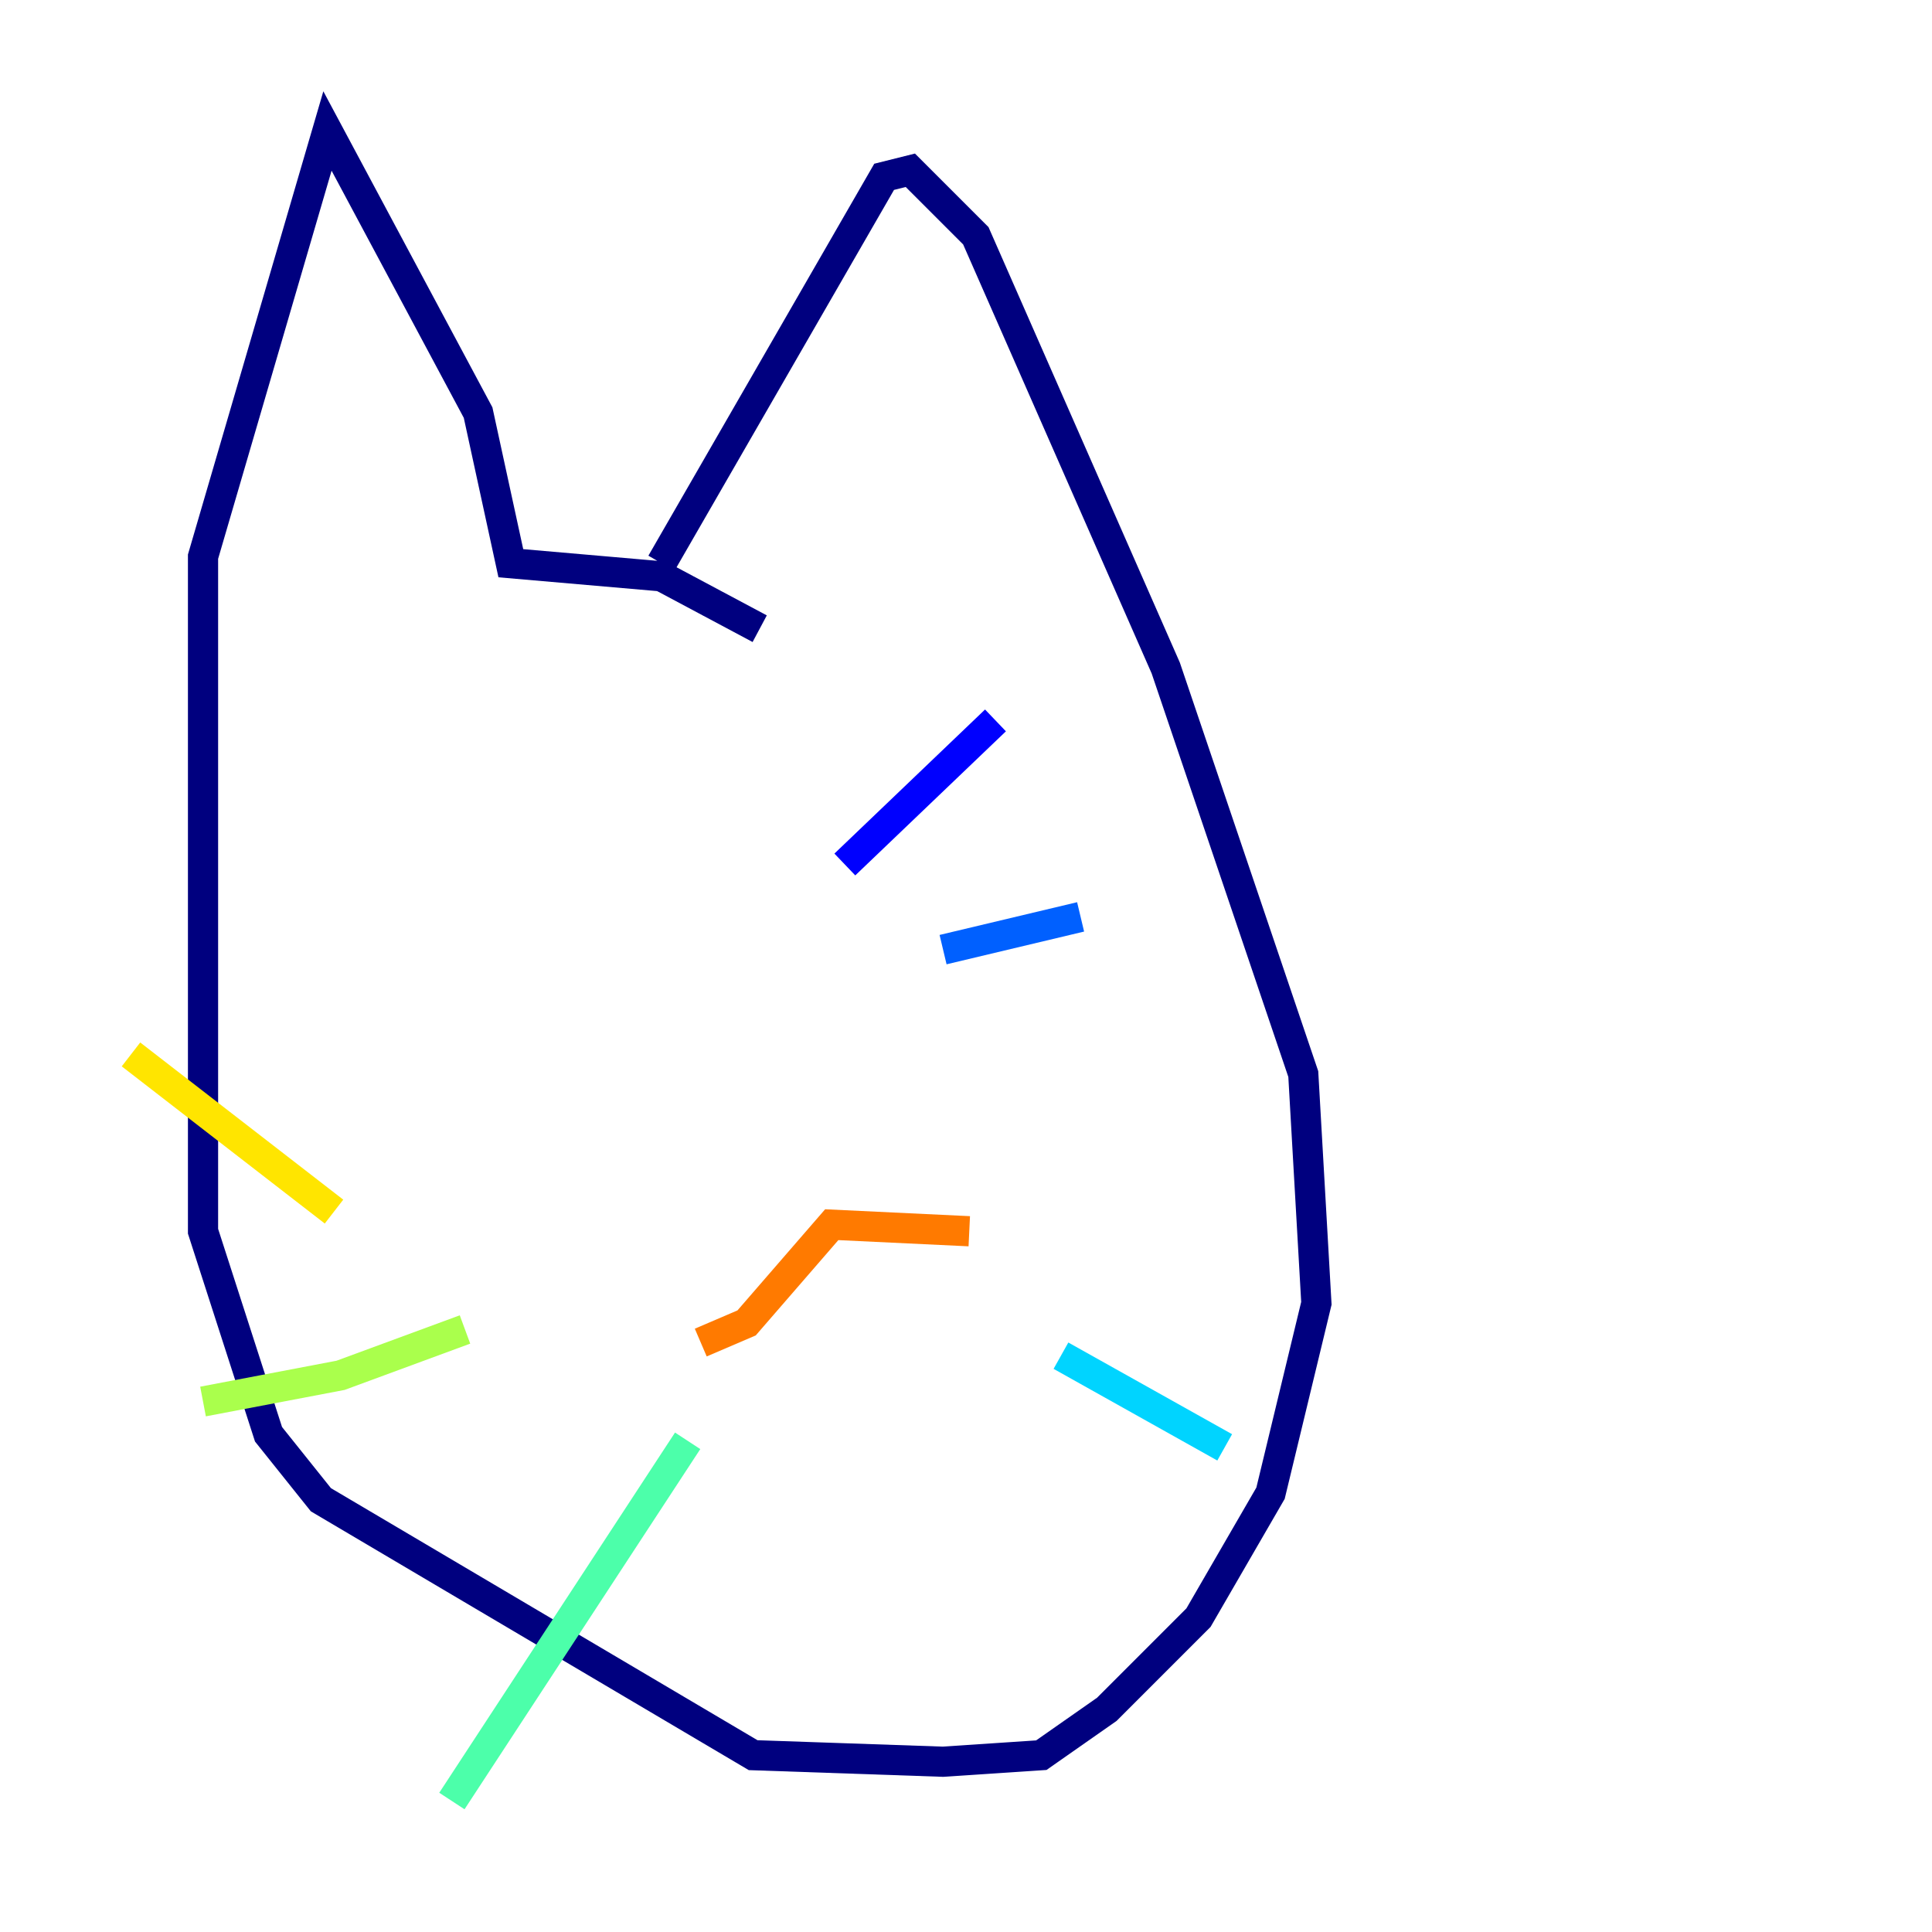 <?xml version="1.0" encoding="utf-8" ?>
<svg baseProfile="tiny" height="128" version="1.2" viewBox="0,0,128,128" width="128" xmlns="http://www.w3.org/2000/svg" xmlns:ev="http://www.w3.org/2001/xml-events" xmlns:xlink="http://www.w3.org/1999/xlink"><defs /><polyline fill="none" points="43.824,37.315 58.576,11.715 60.312,11.281 64.651,15.62 77.234,44.258 86.346,71.159 87.214,86.346 84.176,98.929 79.403,107.173 73.329,113.248 68.99,116.285 62.481,116.719 49.898,116.285 21.261,99.363 17.79,95.024 13.451,81.573 13.451,36.881 21.695,8.678 31.675,27.336 33.844,37.315 43.824,38.183 50.332,41.654" stroke="#00007f" stroke-width="2" /><polyline fill="none" points="65.953,47.729 55.973,57.275" stroke="#0000fe" stroke-width="2" /><polyline fill="none" points="71.593,60.746 62.481,62.915" stroke="#0060ff" stroke-width="2" /><polyline fill="none" points="81.139,95.891 70.291,89.817" stroke="#00d4ff" stroke-width="2" /><polyline fill="none" points="45.559,95.458 29.939,119.322" stroke="#4cffaa" stroke-width="2" /><polyline fill="none" points="30.807,88.081 22.563,91.119 13.451,92.854" stroke="#aaff4c" stroke-width="2" /><polyline fill="none" points="22.129,80.271 8.678,69.858" stroke="#ffe500" stroke-width="2" /><polyline fill="none" points="64.217,81.573 55.105,81.139 49.464,87.647 46.427,88.949" stroke="#ff7a00" stroke-width="2" /><polyline fill="none" points="37.315,68.556 37.315,68.556" stroke="#fe1200" stroke-width="2" /><polyline fill="none" points="33.844,62.047 33.844,62.047" stroke="#7f0000" stroke-width="2" /></svg>
